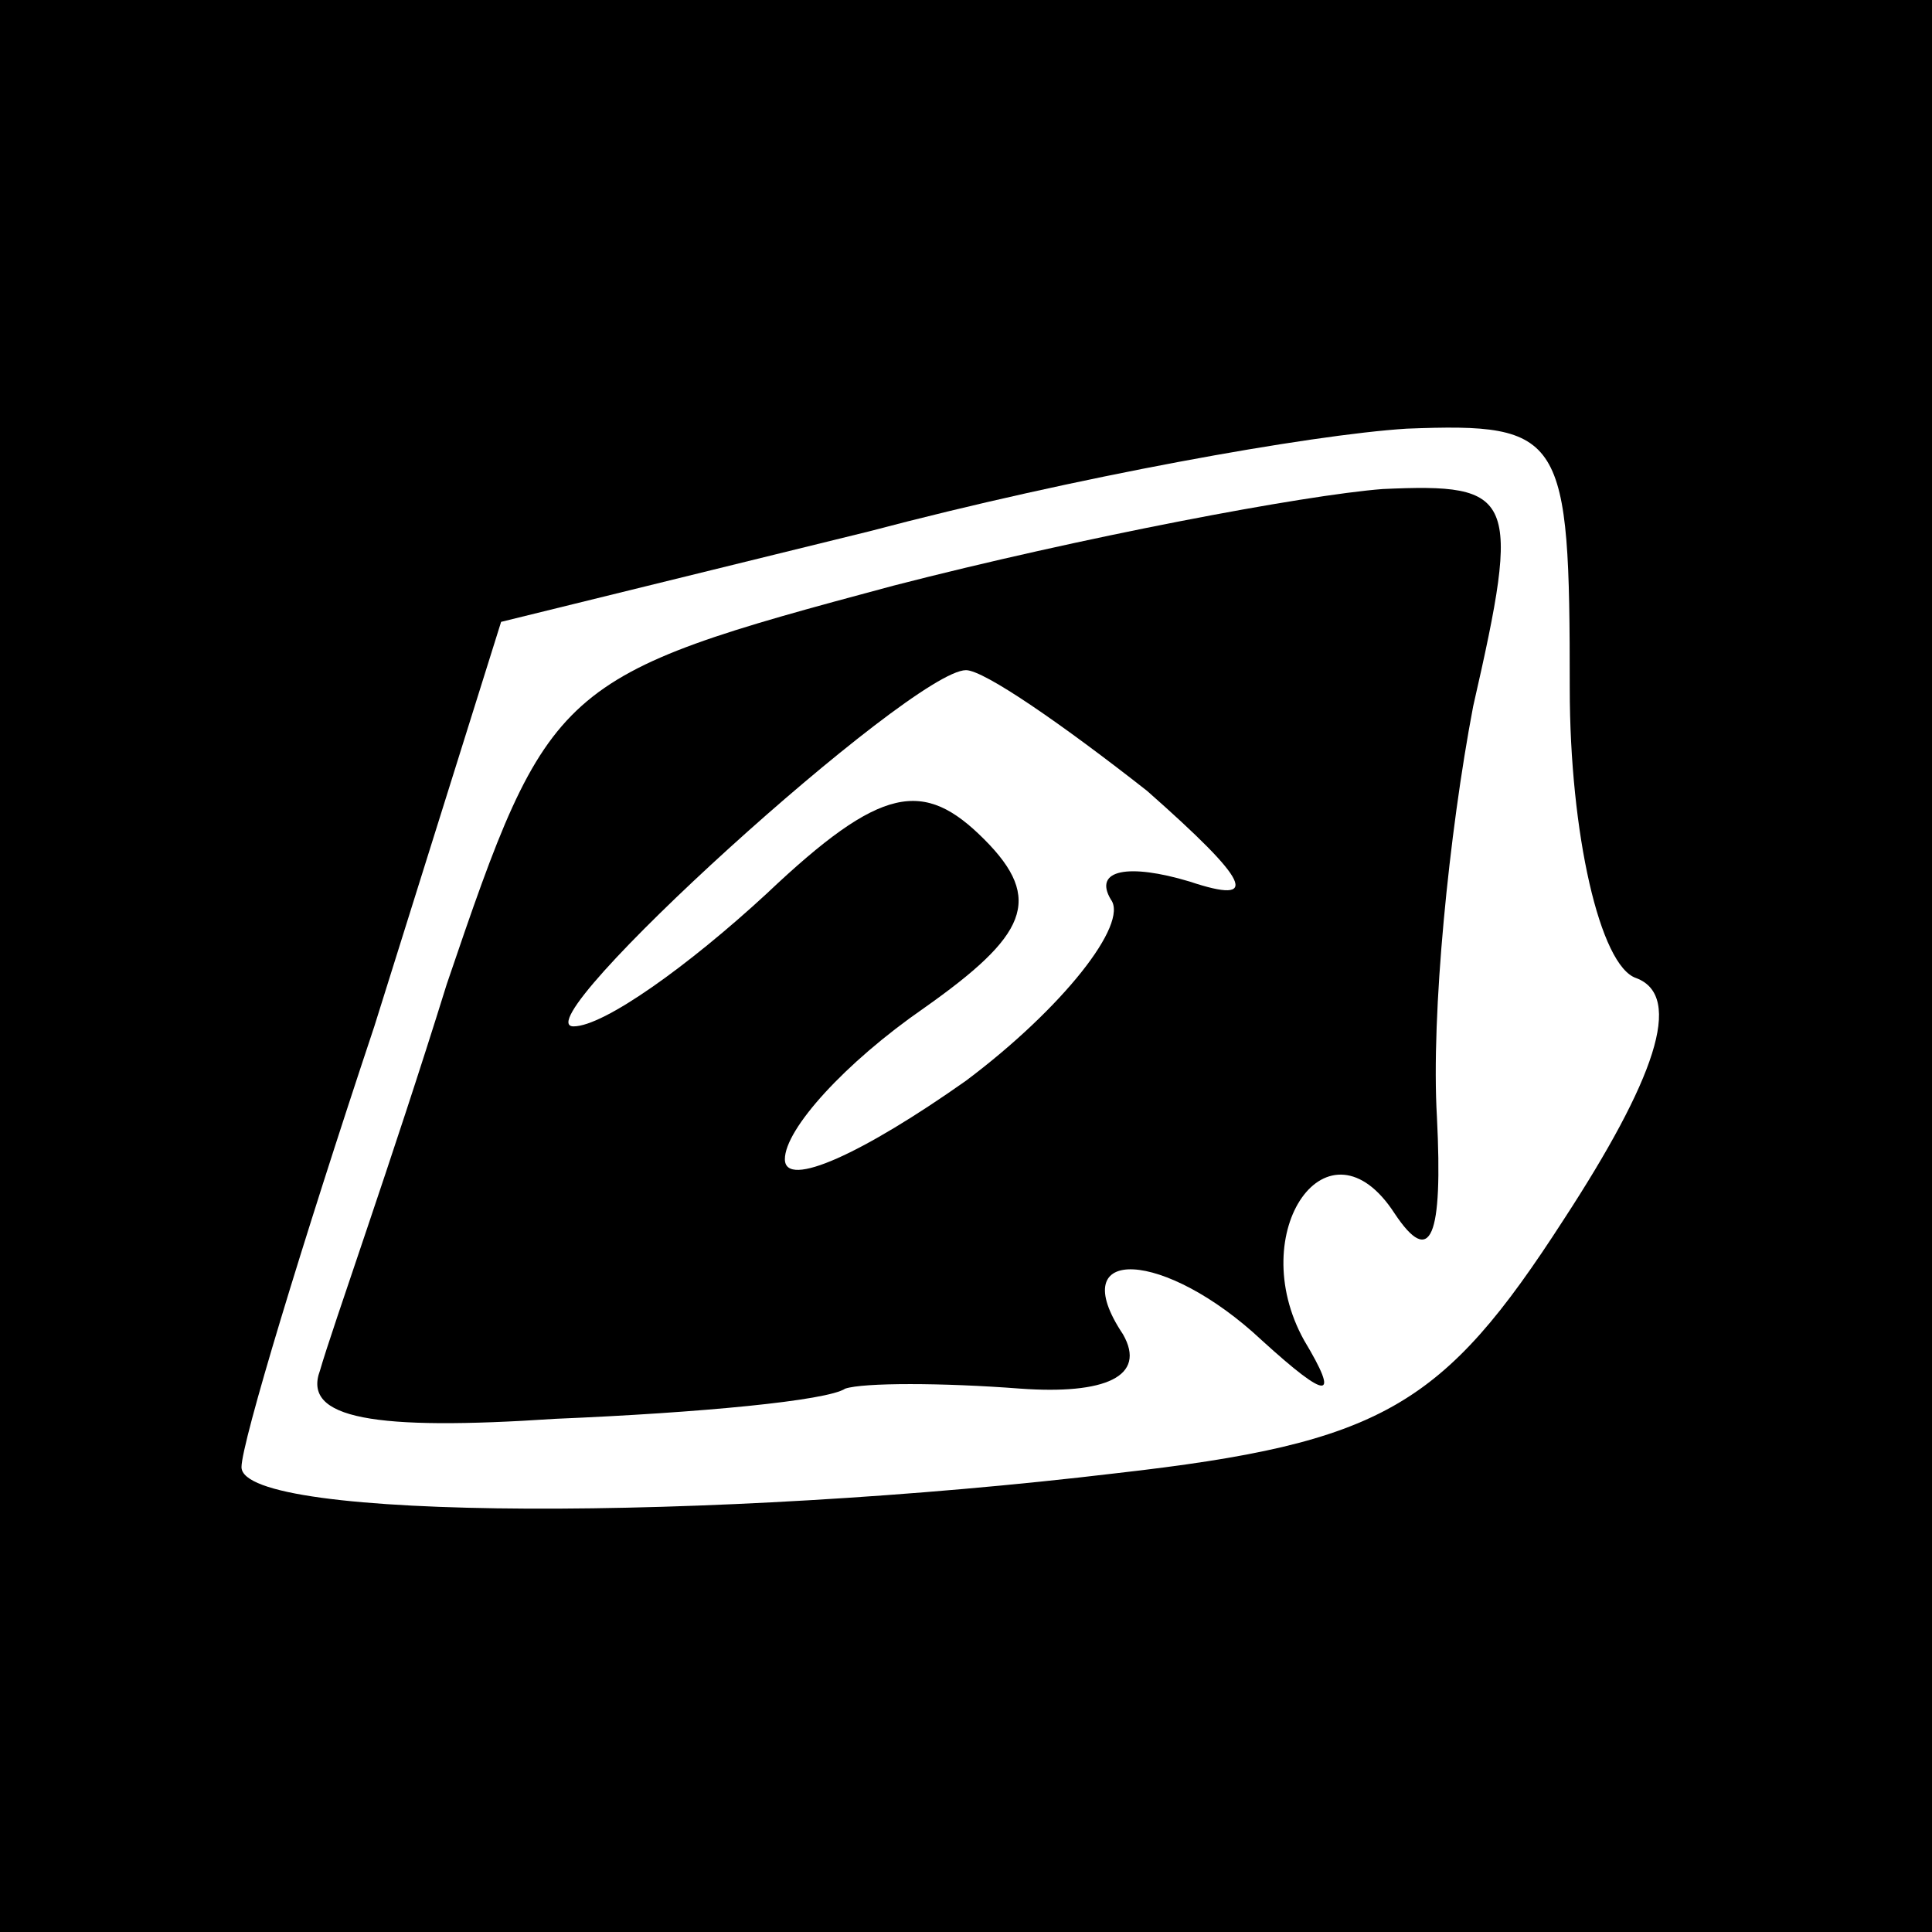 <?xml version="1.0" standalone="no"?>
<!DOCTYPE svg PUBLIC "-//W3C//DTD SVG 20010904//EN"
 "http://www.w3.org/TR/2001/REC-SVG-20010904/DTD/svg10.dtd">
<svg version="1.0" xmlns="http://www.w3.org/2000/svg"
 width="32pt" height="32pt" viewBox="0 0 32 32"
 preserveAspectRatio="xMidYMid meet">
<rect x="0" y="0" width="32" height="32" fill="#808080" stroke="none"/>
<g transform="translate(0,32) scale(0.1,-0.1)"
fill="#000000" stroke="none">
<path fill="#000000" stroke="none" d="M0 160 l0 -160 160 0 160 0 0 160 0
160 -160 0 -160 0 0 -160z"/>
<path fill="#ffffff" stroke="none" d="M260 206 c0 -24 5 -46 11 -48 8 -3 3
-17 -12 -40 -20 -31 -30 -37 -74 -42 -67 -8 -145 -8 -145 1 0 4 10 37 22 73
l21 67 61 15 c34 9 73 16 89 17 26 1 27 -1 27 -43z"/>
<path fill="#000000" stroke="none" d="M148 223 c-56 -15 -57 -16 -74 -66 -9
-29 -19 -57 -21 -64 -3 -8 9 -10 39 -8 24 1 45 3 48 5 3 1 16 1 29 0 14 -1 21
2 17 9 -10 15 7 14 23 -1 11 -10 13 -10 7 0 -10 18 4 38 15 21 6 -9 8 -4 7 16
-1 17 2 47 6 68 8 35 7 37 -15 36 -13 -1 -50 -8 -81 -16z"/>
<path fill="#ffffff" stroke="none" d="M190 189 c17 -15 19 -19 7 -15 -10 3
-16 2 -13 -3 3 -4 -8 -18 -24 -30 -17 -12 -30 -18 -30 -13 0 5 10 16 23 25 17
12 20 18 10 28 -10 10 -17 9 -36 -9 -13 -12 -27 -22 -32 -22 -9 0 56 59 65 59
3 0 16 -9 30 -20z"/>
</g>
</svg>
